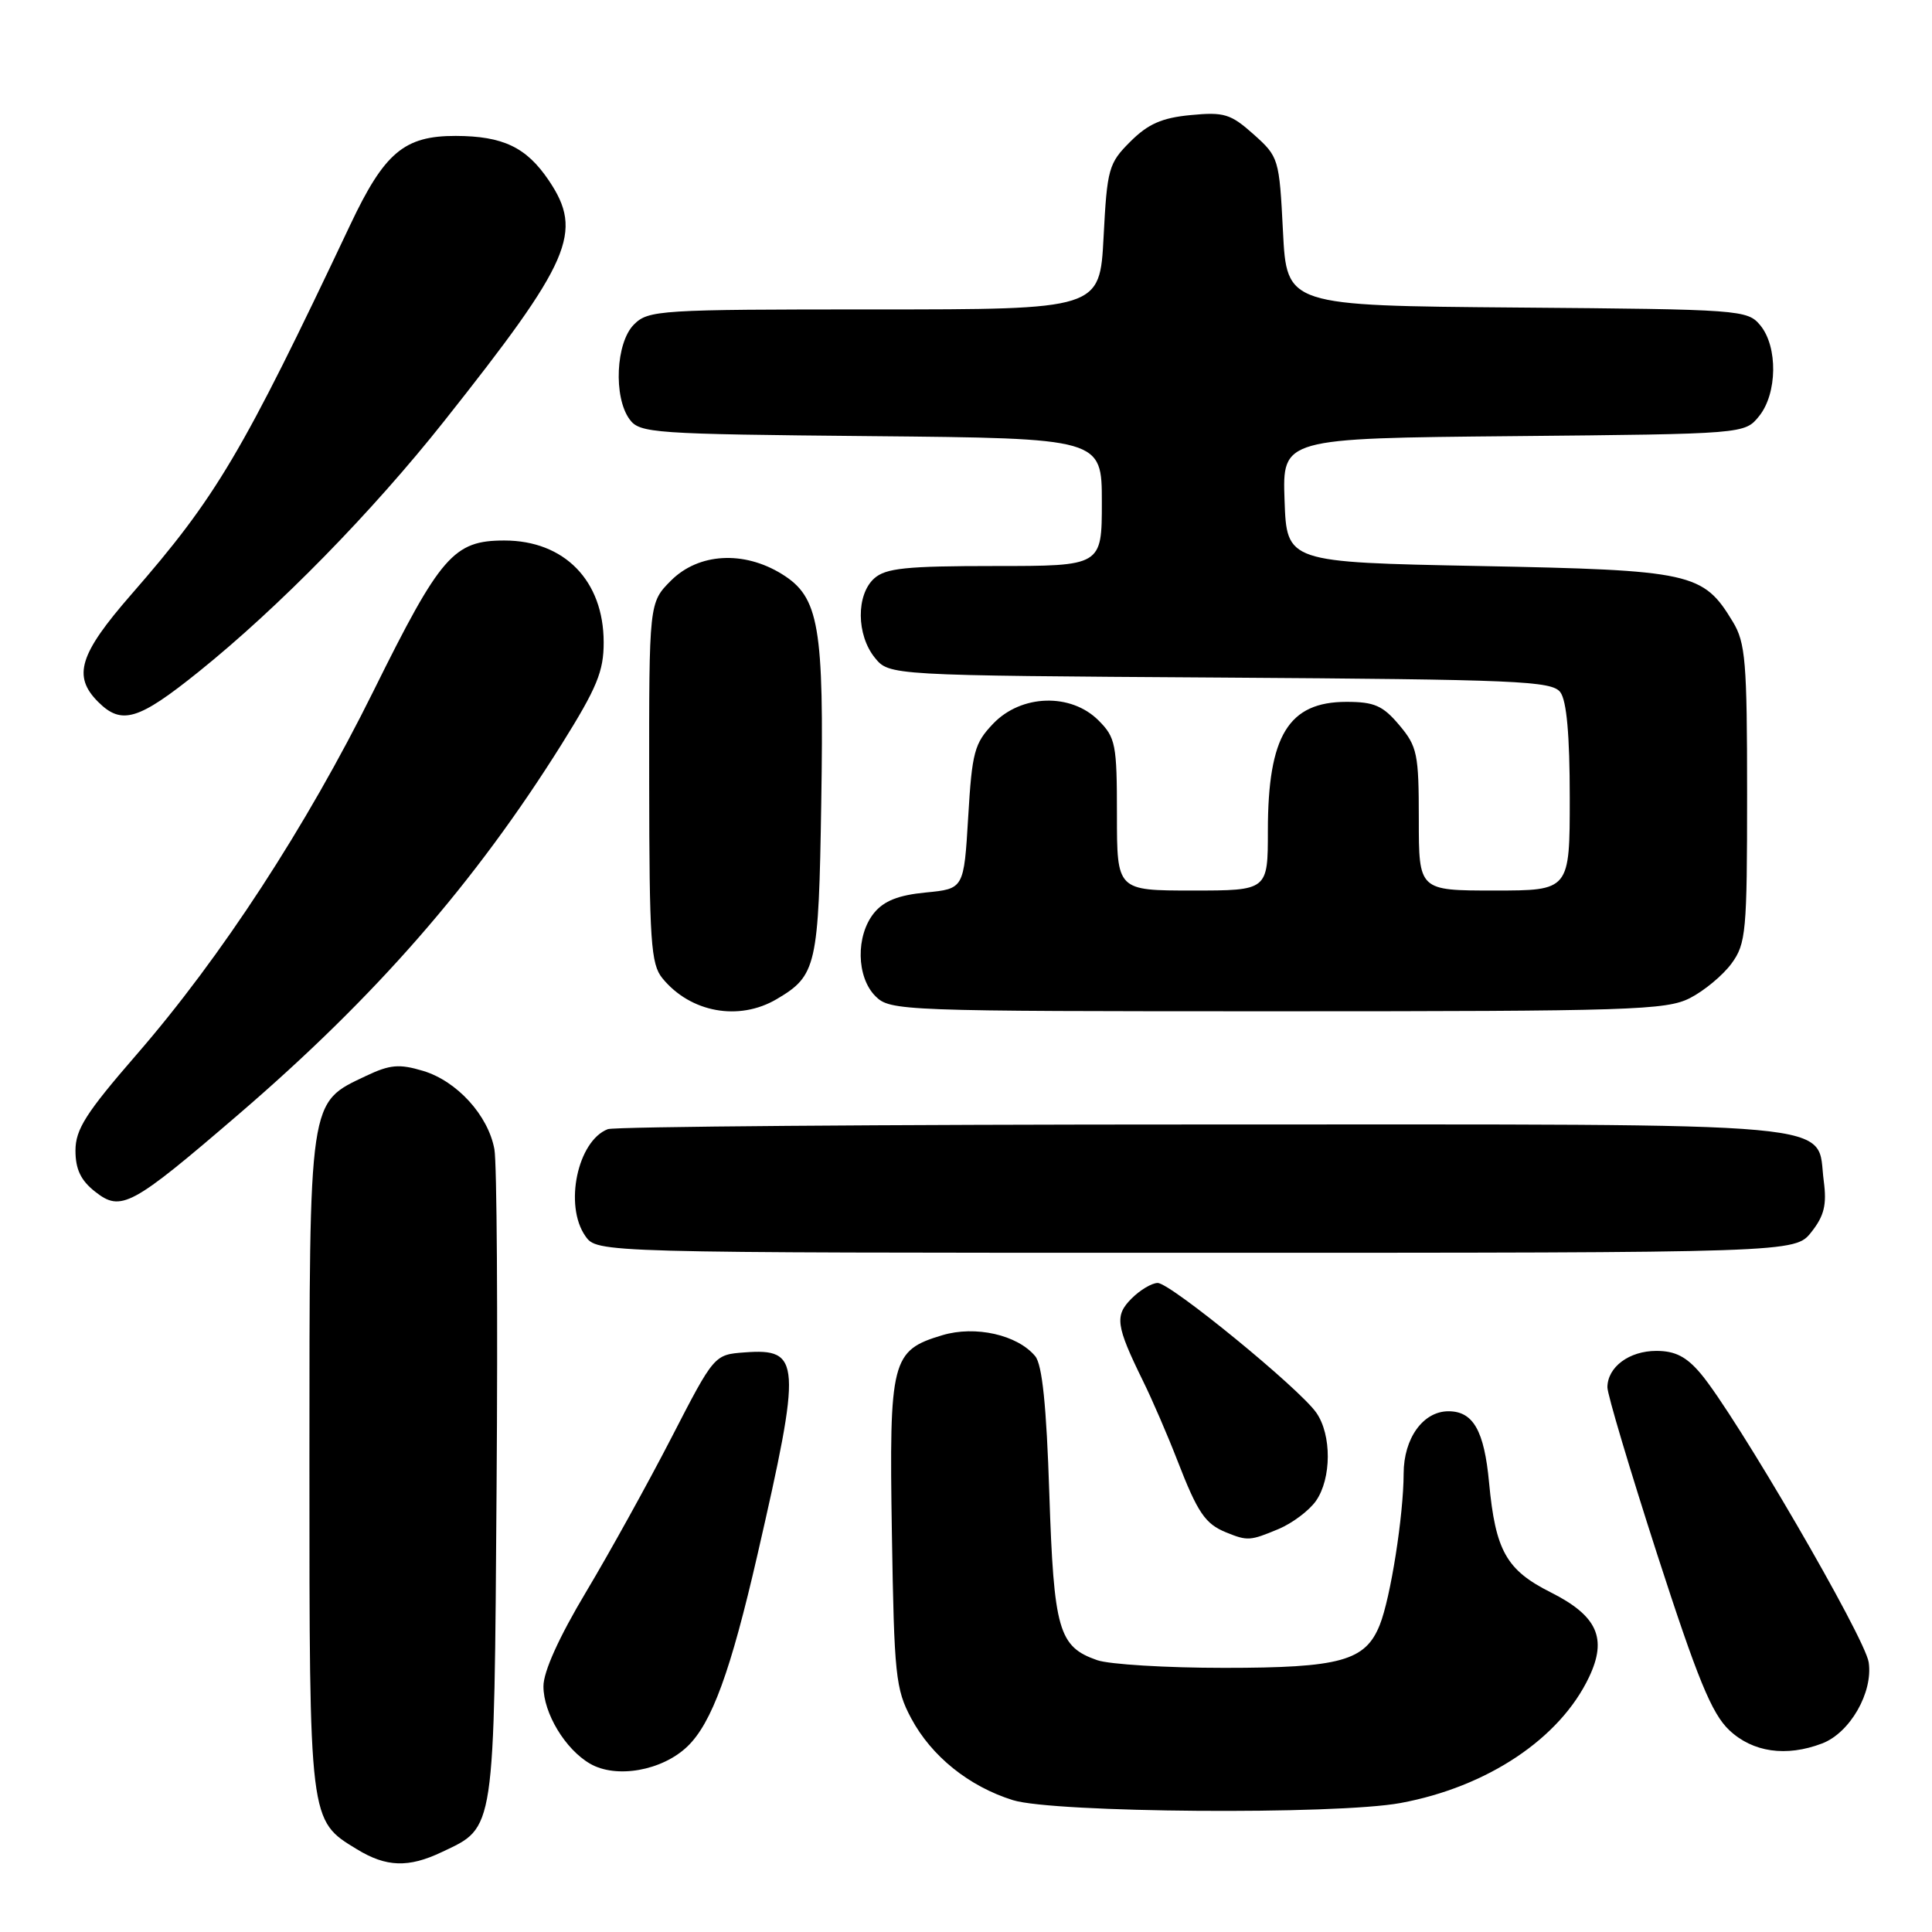 <?xml version="1.0" encoding="UTF-8" standalone="no"?>
<!DOCTYPE svg PUBLIC "-//W3C//DTD SVG 1.1//EN" "http://www.w3.org/Graphics/SVG/1.1/DTD/svg11.dtd" >
<svg xmlns="http://www.w3.org/2000/svg" xmlns:xlink="http://www.w3.org/1999/xlink" version="1.1" viewBox="0 0 256 256">
 <g >
 <path fill="currentColor"
d=" M 58.54 245.41 C 65.64 242.05 65.47 243.19 65.80 197.00 C 65.97 174.18 65.84 154.05 65.51 152.28 C 64.69 147.79 60.55 143.25 56.07 141.90 C 52.90 140.95 51.68 141.06 48.53 142.55 C 40.85 146.20 41.01 145.09 41.00 193.80 C 41.00 241.60 40.95 241.17 47.30 245.04 C 51.18 247.41 54.13 247.51 58.54 245.41 Z  M 185.57 238.91 C 197.08 236.78 206.70 230.37 210.56 222.22 C 213.00 217.08 211.65 214.10 205.49 211.00 C 199.59 208.04 198.16 205.48 197.31 196.46 C 196.67 189.57 195.21 187.00 191.93 187.00 C 188.57 187.00 186.00 190.58 185.99 195.25 C 185.98 200.77 184.26 211.73 182.83 215.30 C 180.92 220.09 177.62 221.00 162.20 221.00 C 154.55 221.00 146.98 220.54 145.38 219.98 C 140.27 218.20 139.64 216.01 139.04 197.90 C 138.66 186.24 138.10 180.82 137.17 179.70 C 134.82 176.87 129.24 175.61 124.87 176.92 C 118.12 178.94 117.81 180.17 118.18 203.19 C 118.48 221.97 118.67 223.82 120.74 227.69 C 123.43 232.72 128.39 236.71 134.22 238.53 C 139.61 240.21 176.99 240.49 185.57 238.91 Z  M 91.08 231.42 C 94.31 228.33 96.82 221.47 100.37 206.00 C 106.25 180.38 106.14 178.64 98.66 179.20 C 94.64 179.50 94.64 179.50 88.97 190.50 C 85.85 196.55 80.76 205.75 77.65 210.95 C 74.07 216.94 72.00 221.51 72.01 223.45 C 72.01 227.01 74.90 231.80 78.19 233.70 C 81.66 235.71 87.73 234.63 91.08 231.42 Z  M 241.43 231.02 C 245.13 229.62 248.21 224.25 247.61 220.26 C 247.12 216.96 229.99 187.52 225.36 182.02 C 223.47 179.77 221.97 179.00 219.48 179.00 C 215.88 179.00 213.01 181.13 212.99 183.82 C 212.98 184.74 215.96 194.72 219.60 206.00 C 224.93 222.46 226.80 227.04 229.13 229.25 C 232.24 232.19 236.68 232.83 241.43 231.02 Z  M 169.40 202.61 C 171.24 201.84 173.47 200.16 174.37 198.88 C 176.44 195.92 176.47 190.11 174.41 187.18 C 172.16 183.96 155.09 170.00 153.40 170.00 C 152.63 170.00 151.08 170.92 149.95 172.05 C 147.67 174.33 147.85 175.63 151.46 183.00 C 152.68 185.47 154.72 190.20 156.00 193.50 C 158.70 200.47 159.69 201.92 162.47 203.05 C 165.30 204.20 165.64 204.18 169.40 202.61 Z  M 240.02 163.25 C 241.72 161.10 242.07 159.63 241.66 156.51 C 240.58 148.46 246.48 149.00 159.47 149.00 C 116.95 149.00 81.44 149.28 80.54 149.62 C 76.53 151.16 74.72 159.73 77.56 163.78 C 79.11 166.00 79.11 166.00 158.48 166.00 C 237.85 166.00 237.85 166.00 240.02 163.25 Z  M 31.62 147.65 C 49.80 132.03 62.90 117.01 74.43 98.60 C 79.10 91.13 80.00 88.95 79.99 85.10 C 79.98 76.94 74.78 71.62 66.83 71.62 C 60.11 71.62 58.38 73.60 49.47 91.60 C 40.57 109.56 29.31 126.83 18.06 139.78 C 11.39 147.47 10.00 149.65 10.00 152.46 C 10.00 154.93 10.71 156.42 12.60 157.90 C 16.04 160.61 17.39 159.88 31.62 147.65 Z  M 102.93 132.38 C 108.20 129.27 108.48 128.04 108.82 106.38 C 109.20 82.93 108.54 79.12 103.61 76.07 C 98.54 72.93 92.57 73.28 88.92 76.92 C 86.00 79.85 86.00 79.85 86.02 103.67 C 86.04 124.74 86.24 127.75 87.77 129.62 C 91.48 134.17 97.91 135.35 102.93 132.38 Z  M 223.93 132.25 C 225.81 131.29 228.29 129.23 229.43 127.68 C 231.36 125.04 231.50 123.50 231.50 105.18 C 231.50 87.67 231.29 85.16 229.61 82.39 C 225.67 75.87 224.21 75.55 196.00 75.00 C 170.50 74.50 170.50 74.50 170.21 66.29 C 169.92 58.08 169.92 58.08 200.55 57.79 C 231.18 57.50 231.18 57.50 233.09 55.14 C 235.51 52.15 235.59 45.94 233.25 43.11 C 231.55 41.05 230.68 40.99 201.00 40.75 C 170.50 40.50 170.50 40.50 170.00 30.66 C 169.51 21.00 169.44 20.78 166.11 17.80 C 163.07 15.09 162.20 14.82 157.76 15.25 C 153.95 15.61 152.11 16.43 149.77 18.77 C 146.90 21.63 146.70 22.35 146.23 31.40 C 145.73 41.00 145.73 41.00 115.86 41.00 C 87.33 41.00 85.91 41.09 84.00 43.00 C 81.60 45.40 81.26 52.61 83.42 55.56 C 84.76 57.40 86.48 57.52 115.42 57.79 C 146.00 58.08 146.00 58.08 146.00 66.54 C 146.00 75.00 146.00 75.00 131.83 75.00 C 120.05 75.00 117.35 75.28 115.83 76.65 C 113.43 78.82 113.48 84.13 115.91 87.14 C 117.82 89.50 117.82 89.50 161.66 89.78 C 201.12 90.04 205.62 90.23 206.75 91.72 C 207.59 92.84 208.00 97.40 208.00 105.69 C 208.00 118.00 208.00 118.00 198.00 118.00 C 188.00 118.00 188.00 118.00 188.00 108.58 C 188.00 99.90 187.80 98.91 185.41 96.08 C 183.24 93.50 182.11 93.00 178.41 93.00 C 170.73 93.00 168.00 97.48 168.00 110.07 C 168.00 118.00 168.00 118.00 158.00 118.00 C 148.00 118.00 148.00 118.00 148.00 107.95 C 148.00 98.62 147.83 97.73 145.55 95.45 C 141.89 91.80 135.33 92.00 131.61 95.88 C 129.11 98.50 128.80 99.64 128.29 108.27 C 127.72 117.77 127.72 117.77 122.67 118.26 C 119.04 118.61 117.12 119.37 115.81 120.98 C 113.38 123.99 113.47 129.47 116.00 132.00 C 117.95 133.95 119.33 134.00 169.25 134.00 C 216.07 134.00 220.80 133.85 223.93 132.25 Z  M 26.34 89.00 C 36.92 80.49 49.30 67.85 58.83 55.83 C 75.70 34.55 77.34 30.77 72.72 23.91 C 69.75 19.51 66.66 18.03 60.38 18.01 C 53.56 18.00 50.94 20.20 46.40 29.81 C 32.07 60.11 28.68 65.84 17.37 78.80 C 10.50 86.68 9.60 89.60 13.00 93.00 C 16.11 96.11 18.32 95.45 26.34 89.00 Z "/>
</g>
</svg>